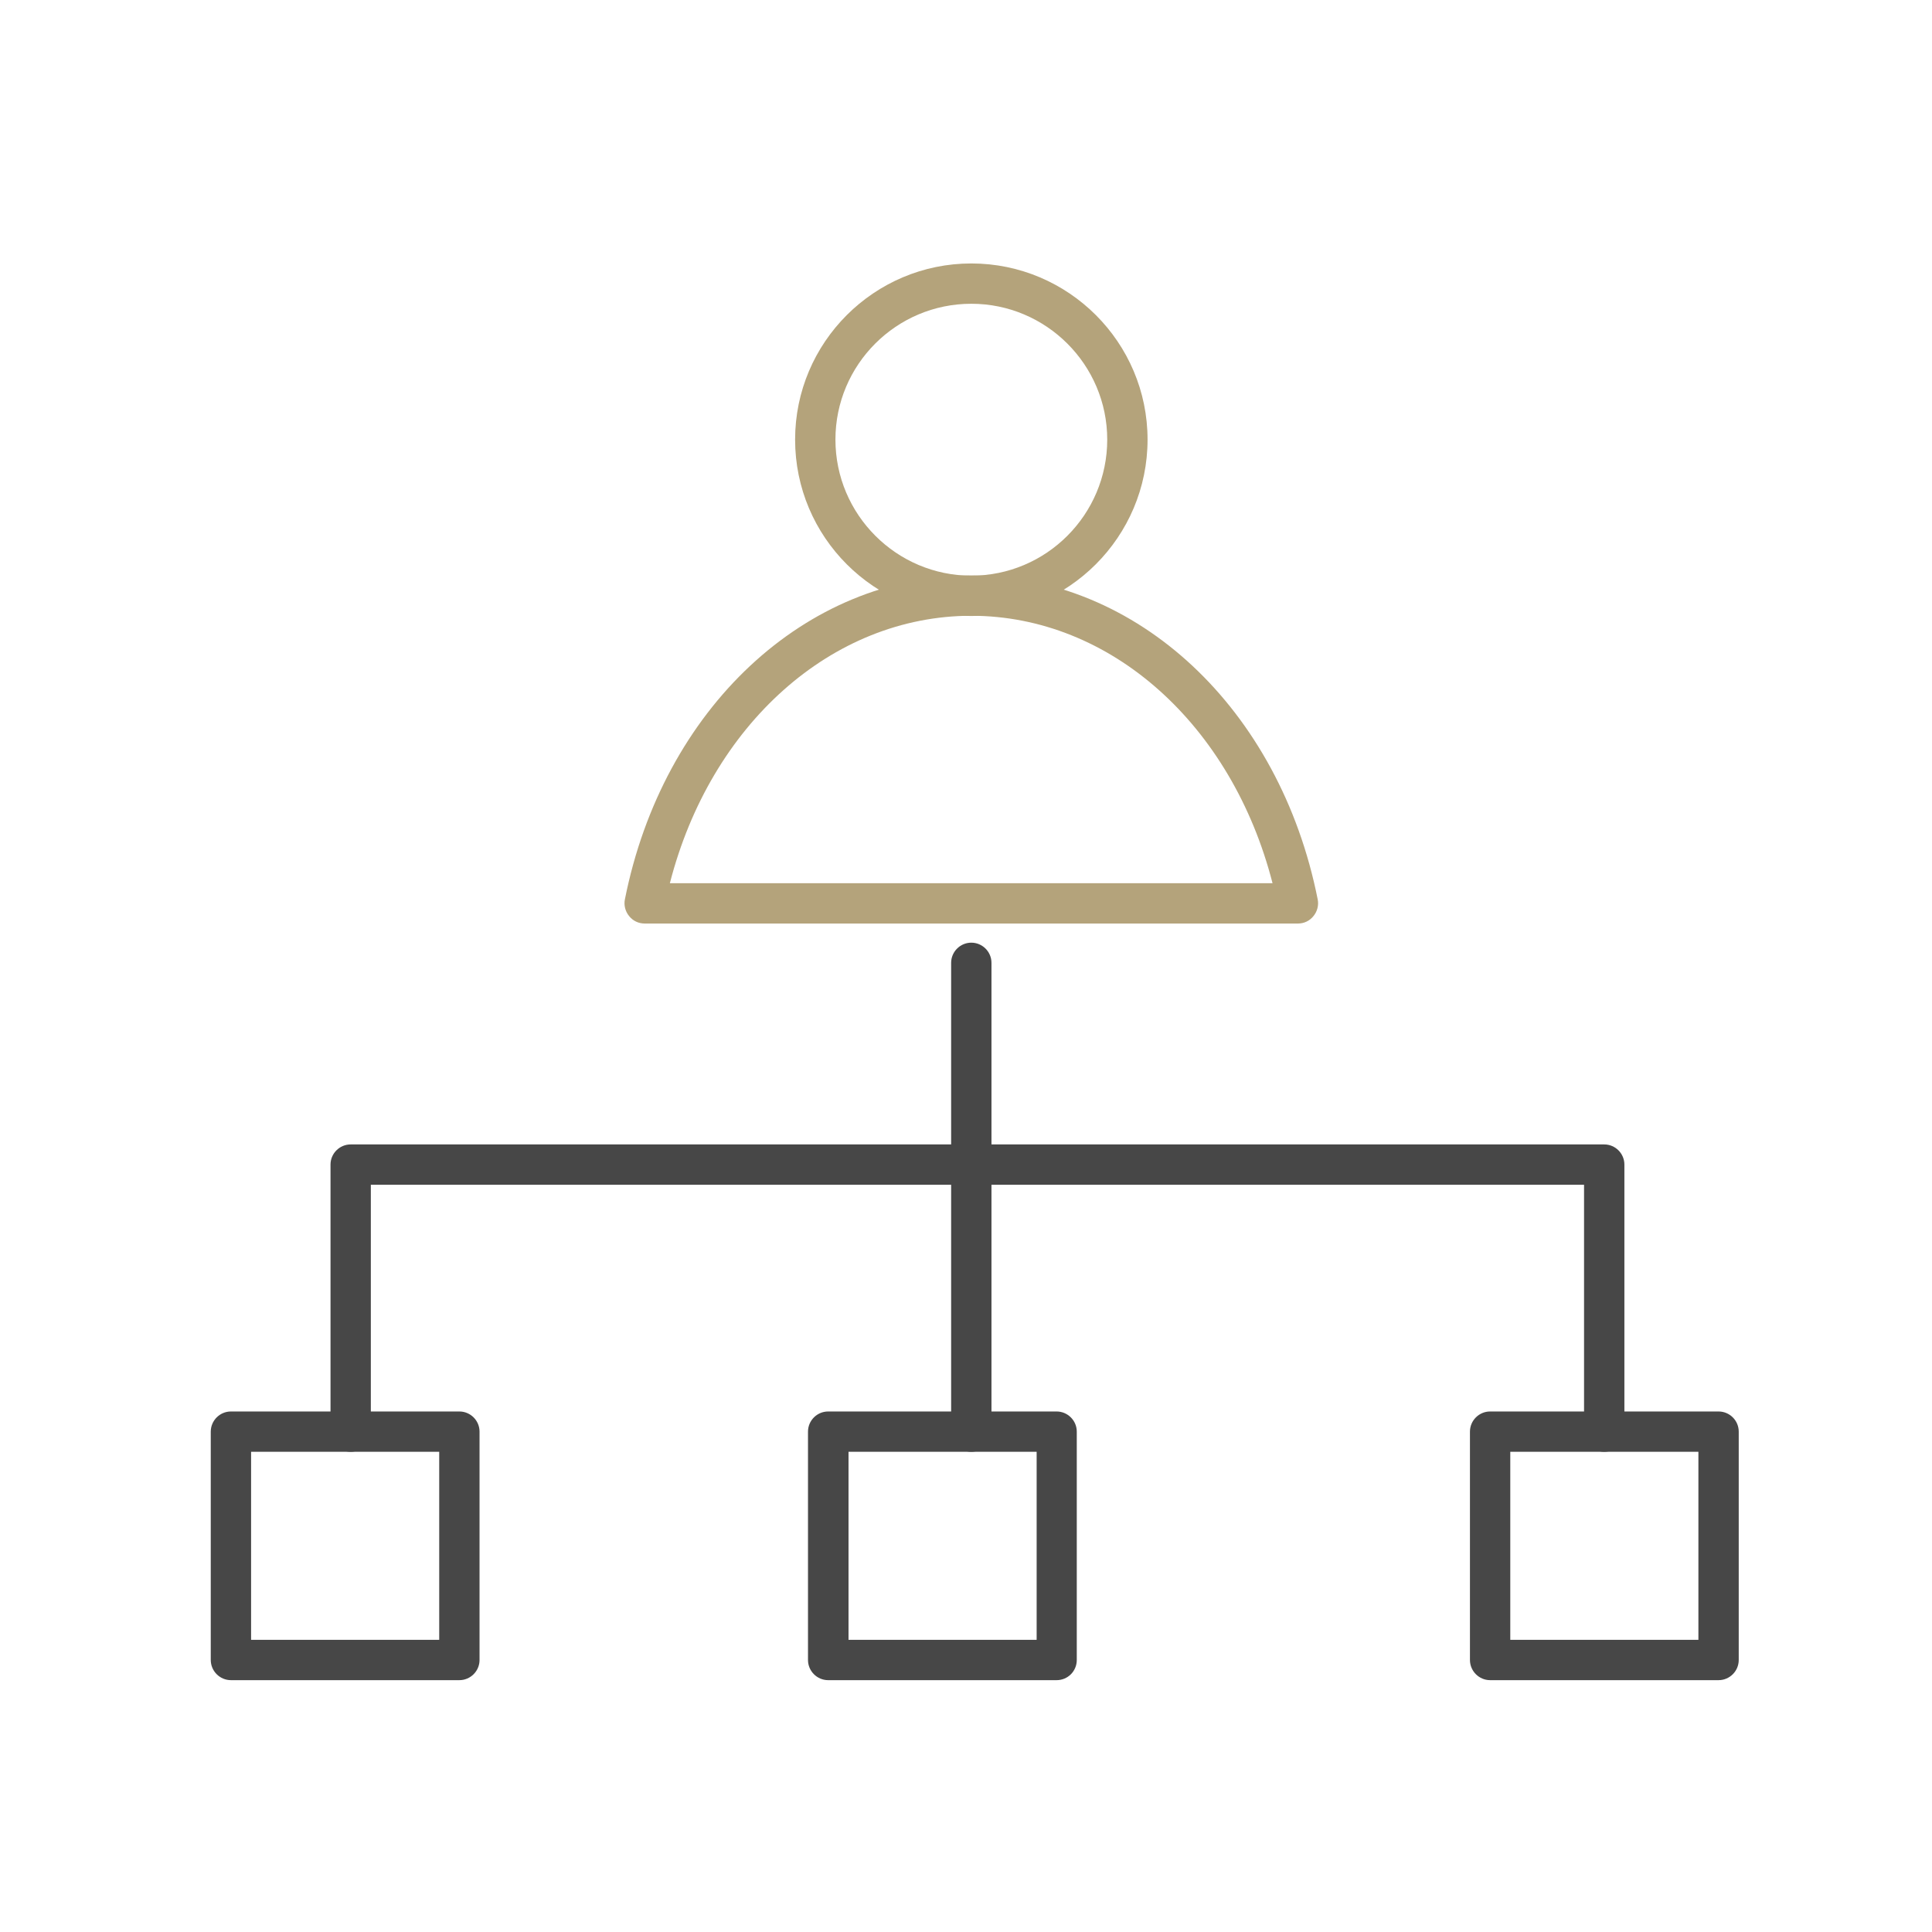 <svg width="110" height="110" viewBox="0 0 110 110" fill="none" xmlns="http://www.w3.org/2000/svg">
<path d="M55.303 35.071C49.77 35.071 45.27 30.572 45.27 25.029C45.27 19.498 49.77 15 55.303 15C60.836 15 65.337 19.498 65.337 25.029C65.337 30.561 60.836 35.071 55.303 35.071ZM55.303 17.295C51.032 17.295 47.566 20.761 47.566 25.029C47.566 29.298 51.044 32.776 55.303 32.776C59.574 32.776 63.041 29.298 63.041 25.029C63.041 20.761 59.562 17.295 55.303 17.295Z" fill="#B4A37B"/>
<path d="M73.899 52.582H36.704C36.36 52.582 36.038 52.433 35.82 52.158C35.602 51.894 35.51 51.538 35.579 51.205C37.737 40.349 45.854 32.764 55.302 32.764C64.75 32.764 72.866 40.349 75.024 51.205C75.093 51.538 75.001 51.894 74.783 52.158C74.565 52.433 74.244 52.582 73.899 52.582ZM38.139 50.287H72.453C70.134 41.256 63.234 35.059 55.29 35.059C47.358 35.071 40.458 41.256 38.139 50.287Z" fill="#B4A37B"/>
<path d="M91.338 82.659C90.706 82.659 90.189 82.142 90.189 81.511V67.454H21.114V81.511C21.114 82.142 20.598 82.659 19.966 82.659C19.335 82.659 18.818 82.142 18.818 81.511V66.306C18.818 65.675 19.335 65.159 19.966 65.159H91.338C91.969 65.159 92.486 65.675 92.486 66.306V81.511C92.486 82.142 91.98 82.659 91.338 82.659Z" fill="#474747"/>
<path d="M55.302 82.659C54.671 82.659 54.154 82.142 54.154 81.511V54.819C54.154 54.188 54.671 53.672 55.302 53.672C55.934 53.672 56.45 54.188 56.45 54.819V81.511C56.45 82.142 55.934 82.659 55.302 82.659Z" fill="#474747"/>
<path d="M26.155 95.661H13.148C12.517 95.661 12 95.144 12 94.513V81.511C12 80.88 12.517 80.364 13.148 80.364H26.155C26.786 80.364 27.303 80.88 27.303 81.511V94.513C27.303 95.144 26.786 95.661 26.155 95.661ZM14.296 93.366H25.007V82.659H14.296V93.366Z" fill="#474747"/>
<path d="M97.848 95.661H84.841C84.21 95.661 83.693 95.144 83.693 94.513V81.511C83.693 80.88 84.21 80.364 84.841 80.364H97.848C98.48 80.364 98.996 80.88 98.996 81.511V94.513C98.996 95.144 98.48 95.661 97.848 95.661ZM85.989 93.366H96.7V82.659H85.989V93.366Z" fill="#474747"/>
<path d="M60.159 95.661H47.152C46.52 95.661 46.004 95.144 46.004 94.513V81.511C46.004 80.88 46.52 80.364 47.152 80.364H60.159C60.79 80.364 61.307 80.88 61.307 81.511V94.513C61.307 95.144 60.802 95.661 60.159 95.661ZM48.311 93.366H59.022V82.659H48.311V93.366Z" fill="#474747"/>
</svg>

